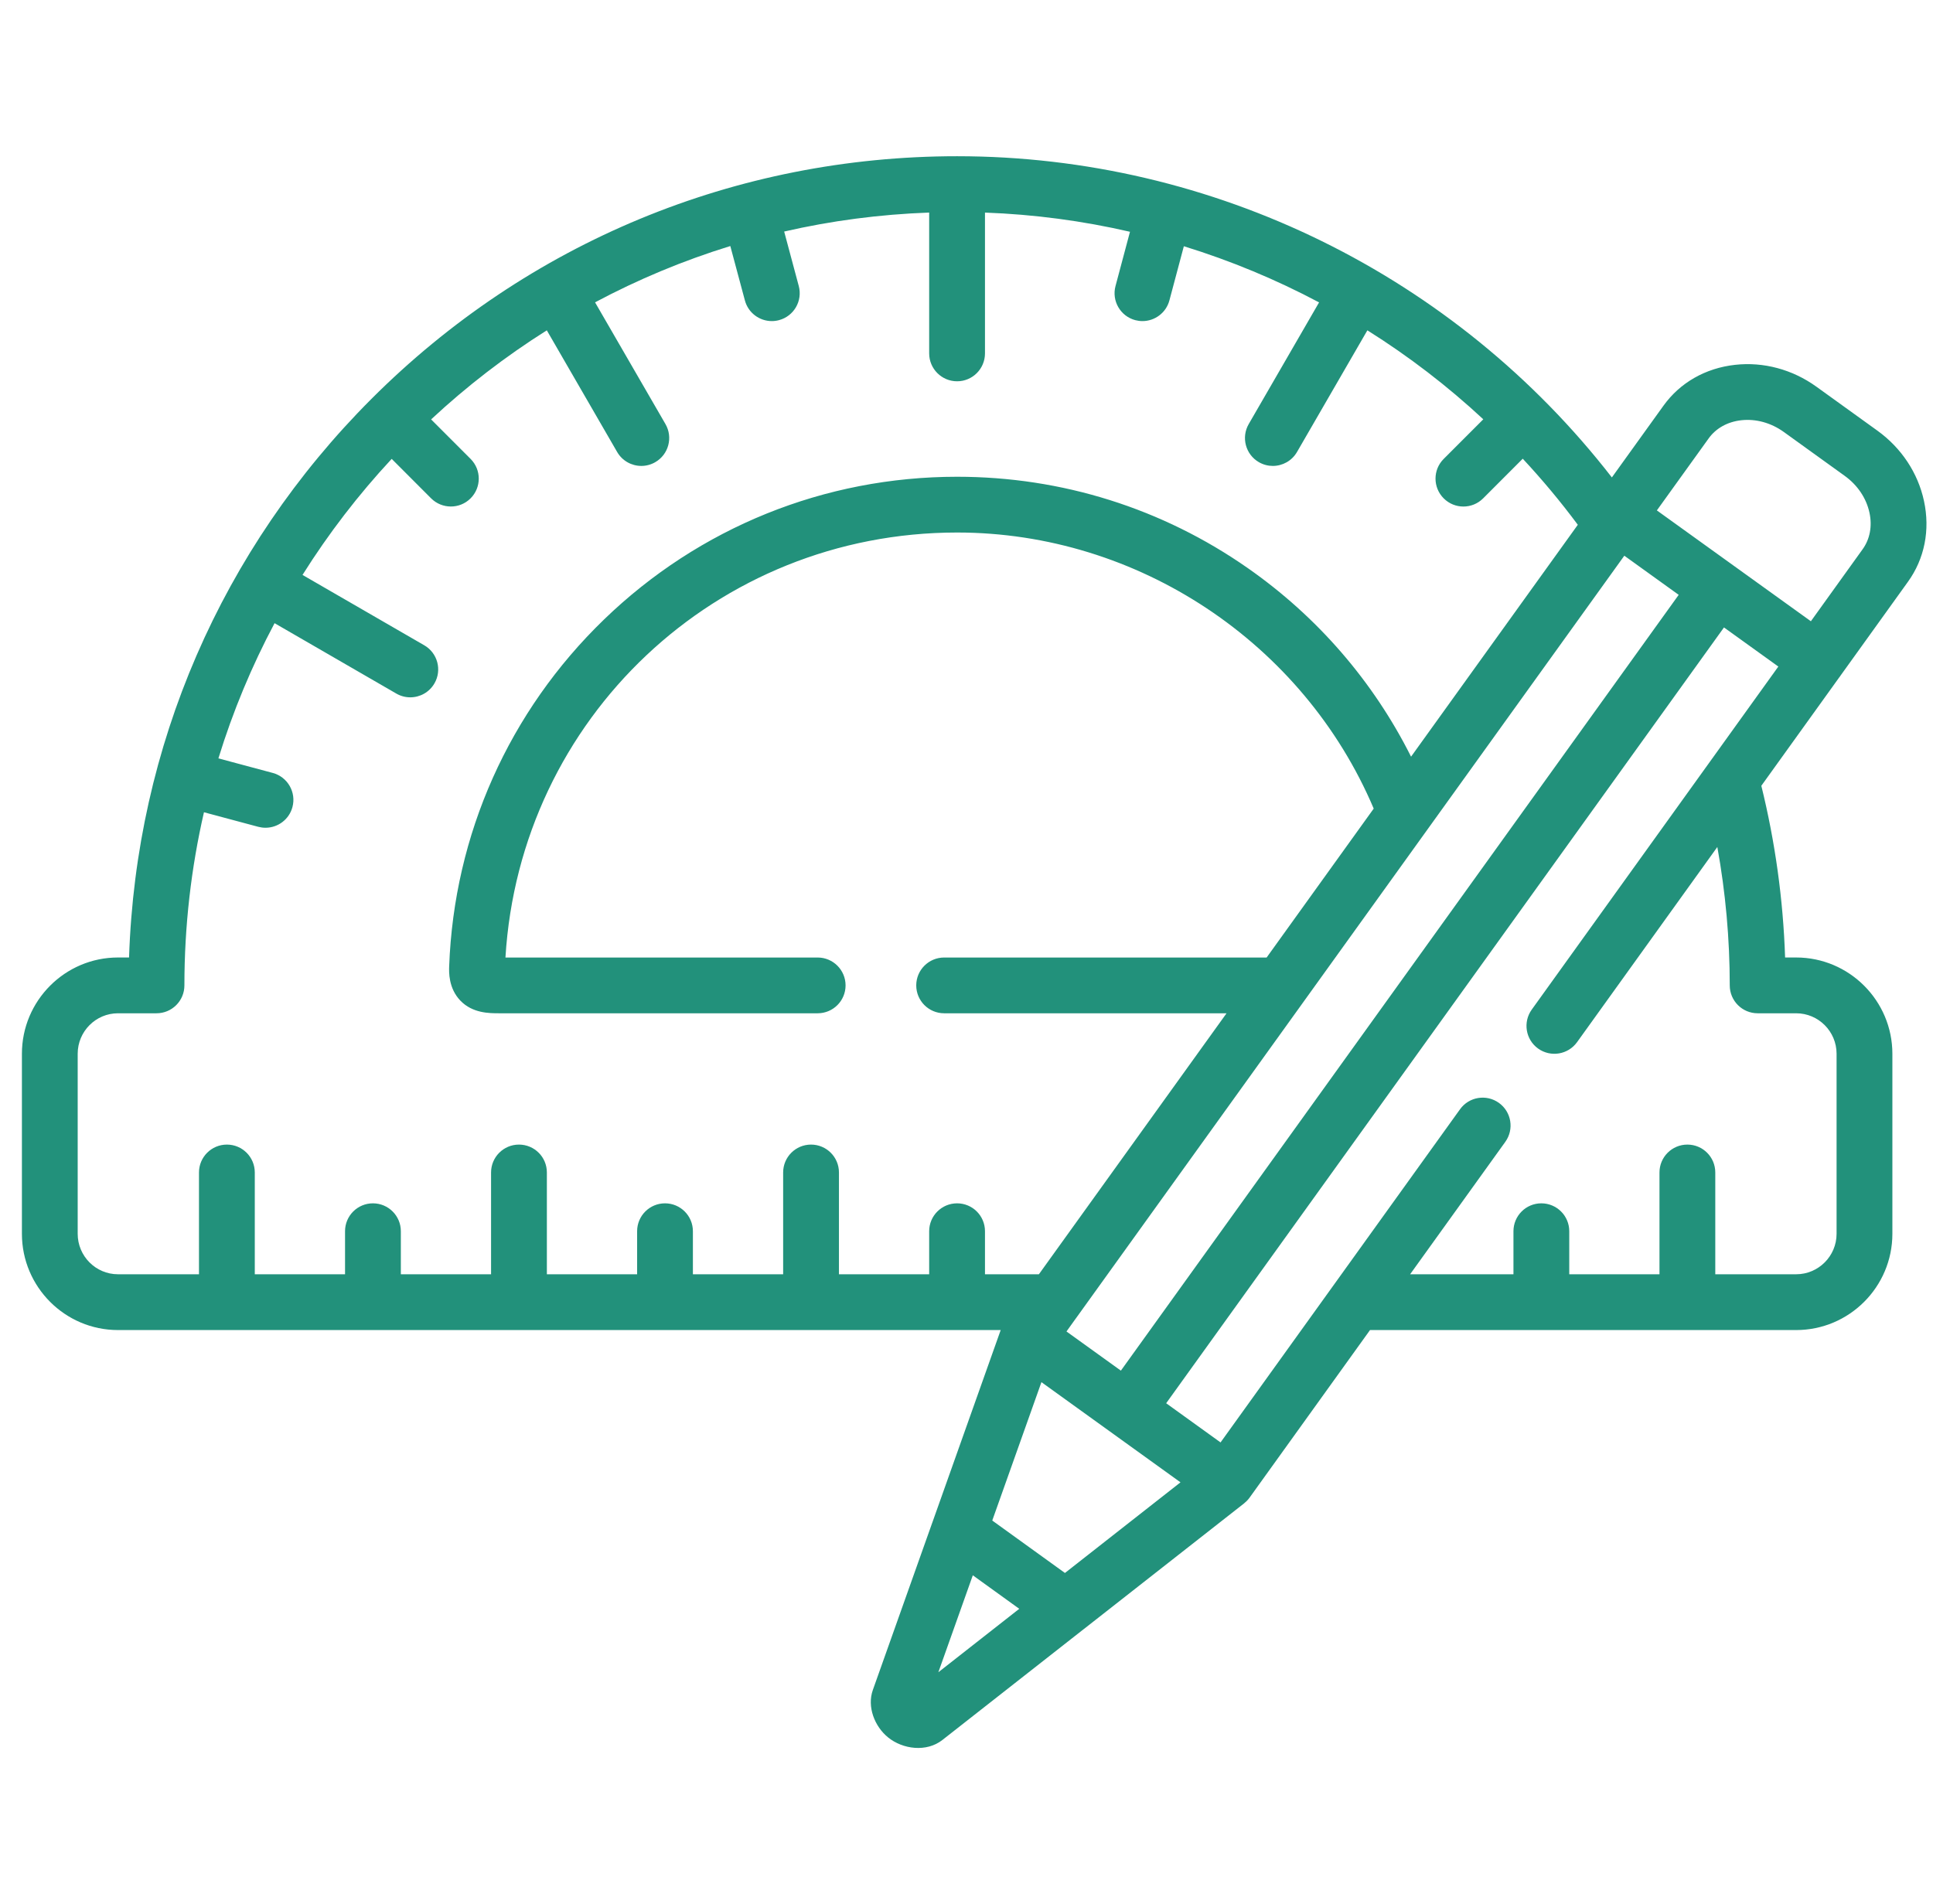<svg width="68" height="67" viewBox="0 0 68 67" fill="none" xmlns="http://www.w3.org/2000/svg">
<g clip-path="url(#clip0)">
<path d="M64.726 23.804C64.732 23.795 64.737 23.786 64.743 23.777L67.117 20.473C67.703 19.661 67.904 18.65 67.683 17.627C67.471 16.64 66.888 15.761 66.043 15.152L63.898 13.606C63.054 12.998 62.037 12.725 61.035 12.837C59.995 12.953 59.1 13.464 58.516 14.278L56.703 16.799C51.195 9.699 42.686 5.497 33.669 5.497C25.884 5.497 18.565 8.532 13.06 14.042C7.788 19.321 4.784 26.266 4.54 33.69H4.151C2.287 33.69 0.771 35.21 0.771 37.077V43.412C0.771 45.28 2.287 46.799 4.151 46.799H35.203L32.812 53.532C32.808 53.543 32.804 53.554 32.8 53.565L30.705 59.464C30.495 60.055 30.769 60.748 31.239 61.13C31.76 61.555 32.596 61.658 33.15 61.224L38.121 57.324C38.121 57.324 38.121 57.324 38.122 57.324L43.767 52.896C43.77 52.893 43.773 52.89 43.776 52.887C43.802 52.866 43.826 52.844 43.85 52.82C43.858 52.813 43.866 52.806 43.873 52.798C43.903 52.767 43.931 52.733 43.957 52.697C43.957 52.697 43.957 52.697 43.958 52.697L43.958 52.696L48.195 46.799H63.186C65.052 46.799 66.571 45.28 66.571 43.412V37.078C66.571 35.21 65.052 33.69 63.186 33.69H62.797C62.729 31.645 62.447 29.619 61.961 27.648L64.709 23.824C64.715 23.817 64.721 23.811 64.726 23.804ZM57.141 19.553L59.054 20.93L39.431 48.227L37.517 46.849L37.831 46.411C37.846 46.393 37.859 46.374 37.872 46.355L57.141 19.553ZM34.65 44.836V43.321C34.65 42.779 34.211 42.34 33.669 42.34C33.127 42.34 32.687 42.779 32.687 43.321V44.836H29.513V41.254C29.513 40.712 29.073 40.273 28.531 40.273C27.989 40.273 27.55 40.712 27.55 41.254V44.836H24.375V43.321C24.375 42.779 23.936 42.34 23.394 42.34C22.852 42.34 22.413 42.779 22.413 43.321V44.836H19.238V41.254C19.238 40.712 18.799 40.273 18.256 40.273C17.715 40.273 17.275 40.712 17.275 41.254V44.836H14.101V43.321C14.101 42.779 13.661 42.34 13.119 42.34C12.577 42.34 12.138 42.779 12.138 43.321V44.836H8.963V41.254C8.963 40.712 8.524 40.273 7.982 40.273C7.44 40.273 7 40.712 7 41.254V44.836H4.151C3.369 44.836 2.733 44.198 2.733 43.412V37.077C2.733 36.292 3.369 35.653 4.151 35.653H5.506C6.048 35.653 6.487 35.214 6.487 34.672C6.487 32.578 6.725 30.539 7.175 28.58L9.086 29.092C9.171 29.114 9.256 29.125 9.34 29.125C9.774 29.125 10.171 28.836 10.288 28.397C10.428 27.874 10.117 27.336 9.594 27.196L7.683 26.684C8.193 25.026 8.857 23.435 9.659 21.927L13.942 24.404C14.097 24.494 14.266 24.536 14.433 24.536C14.772 24.536 15.101 24.36 15.283 24.046C15.555 23.577 15.394 22.976 14.925 22.705L10.642 20.229C11.559 18.769 12.611 17.402 13.779 16.146L15.166 17.535C15.358 17.726 15.609 17.822 15.861 17.822C16.112 17.822 16.363 17.727 16.554 17.535C16.938 17.152 16.938 16.531 16.555 16.147L15.166 14.757C16.419 13.59 17.781 12.54 19.236 11.623L21.71 15.903C21.892 16.218 22.222 16.394 22.561 16.394C22.728 16.394 22.897 16.351 23.051 16.262C23.521 15.991 23.681 15.39 23.41 14.921L20.933 10.638C22.441 9.834 24.032 9.168 25.691 8.657L26.204 10.57C26.321 11.009 26.718 11.298 27.151 11.298C27.235 11.298 27.32 11.287 27.406 11.264C27.929 11.124 28.24 10.586 28.099 10.062L27.586 8.147C29.235 7.768 30.941 7.542 32.687 7.479V12.434C32.687 12.976 33.127 13.416 33.669 13.416C34.211 13.416 34.65 12.976 34.65 12.434V7.48C36.382 7.543 38.088 7.771 39.751 8.155L39.242 10.064C39.102 10.587 39.413 11.125 39.937 11.265C40.022 11.287 40.107 11.298 40.19 11.298C40.624 11.298 41.021 11.008 41.138 10.57L41.646 8.664C43.293 9.172 44.886 9.834 46.403 10.64L43.928 14.921C43.657 15.39 43.817 15.991 44.286 16.262C44.441 16.351 44.61 16.394 44.776 16.394C45.115 16.394 45.445 16.218 45.627 15.903L48.102 11.623C49.551 12.532 50.917 13.579 52.18 14.753L50.786 16.148C50.403 16.531 50.404 17.152 50.787 17.535C50.979 17.727 51.23 17.823 51.48 17.823C51.732 17.823 51.983 17.727 52.175 17.535L53.568 16.14C54.252 16.875 54.9 17.65 55.505 18.465L49.639 26.624C48.311 23.979 46.352 21.707 43.898 19.991C40.889 17.887 37.352 16.775 33.669 16.775C29.009 16.775 24.599 18.558 21.249 21.797C17.907 25.028 15.973 29.362 15.801 34.002C15.794 34.192 15.773 34.77 16.197 35.21C16.625 35.653 17.211 35.653 17.561 35.653H28.764C29.306 35.653 29.746 35.214 29.746 34.672C29.746 34.13 29.306 33.691 28.764 33.691H17.781C18.29 25.274 25.196 18.737 33.669 18.737C40.029 18.737 45.852 22.619 48.325 28.451L44.558 33.691H33.214C32.672 33.691 32.232 34.13 32.232 34.672C32.232 35.214 32.672 35.653 33.214 35.653H43.148L36.546 44.837H34.65V44.836ZM33.01 58.839L34.222 55.428L35.856 56.607L33.01 58.839ZM37.463 55.346L34.906 53.501L36.636 48.632L41.528 52.157L37.463 55.346ZM53.884 35.524C53.568 35.964 53.668 36.578 54.108 36.894C54.548 37.21 55.161 37.11 55.478 36.67L60.413 29.802C60.702 31.401 60.85 33.032 60.85 34.672C60.85 35.214 61.29 35.653 61.832 35.653H63.186C63.97 35.653 64.608 36.292 64.608 37.077V43.412C64.608 44.197 63.97 44.836 63.186 44.836H60.341V41.254C60.341 40.712 59.902 40.273 59.36 40.273C58.818 40.273 58.378 40.712 58.378 41.254V44.836H55.204V43.321C55.204 42.779 54.764 42.34 54.222 42.34C53.68 42.34 53.241 42.779 53.241 43.321V44.836H49.606L52.955 40.176C53.271 39.736 53.171 39.123 52.73 38.806C52.29 38.49 51.677 38.59 51.361 39.031L46.913 45.221C46.897 45.24 46.883 45.261 46.869 45.282L42.937 50.753L41.024 49.374L60.647 22.077L62.559 23.453L53.884 35.524ZM58.286 17.959L60.109 15.424C60.366 15.067 60.772 14.841 61.252 14.787C61.77 14.729 62.302 14.876 62.751 15.199L64.895 16.744C65.346 17.069 65.655 17.529 65.765 18.04C65.867 18.513 65.781 18.97 65.524 19.326L63.704 21.859L58.286 17.959Z" fill="#22917B"/>
</g>
<defs>
<clipPath id="clip0">
<rect width="67" height="67" fill="white" transform="translate(0.771)"/>
</clipPath>
</defs>
</svg>

